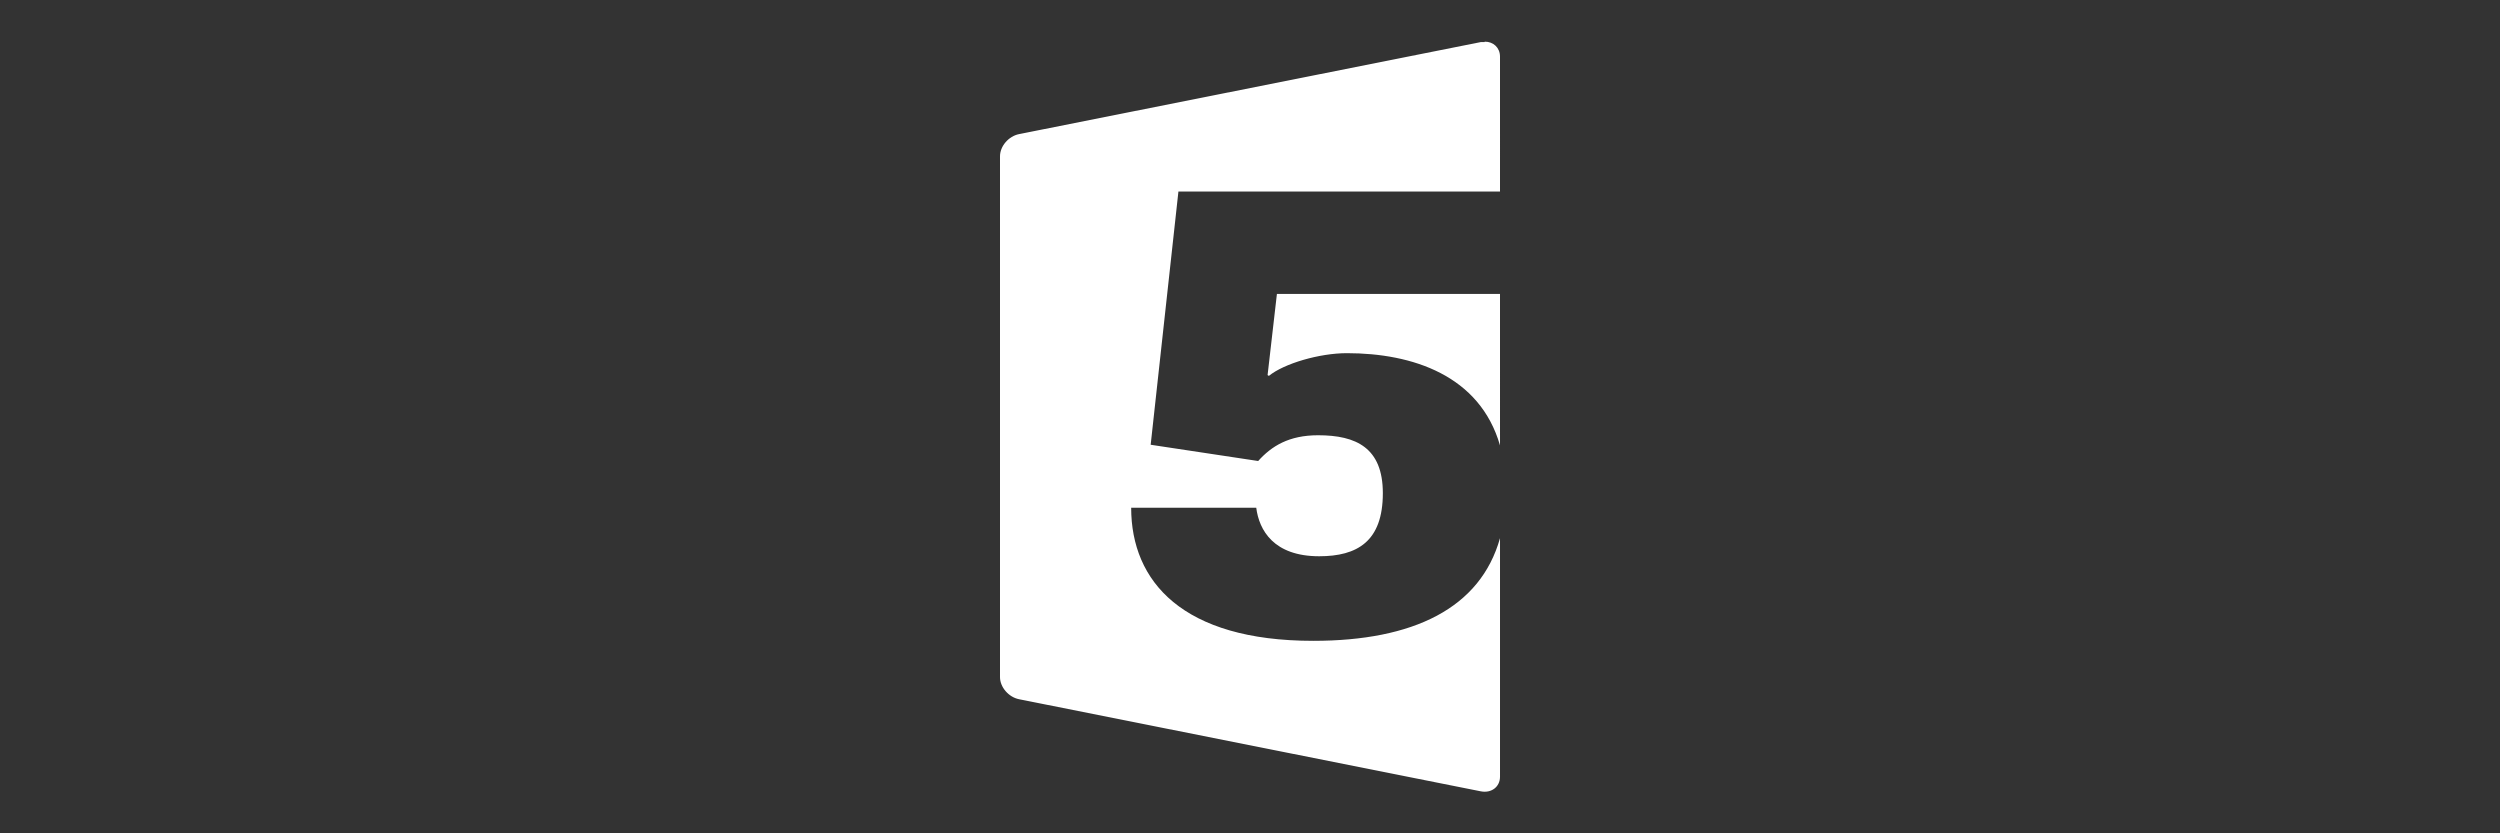<?xml version="1.0" encoding="UTF-8"?>
<svg xmlns="http://www.w3.org/2000/svg" width="30" height="10">
  <rect width="100%" height="100%" fill="#333333" stroke="none"/>
  <path d="m 17.816,0.505 c -0.015,0 -0.03,0 -0.046,0 L 12.23,1.609 C 12.103,1.634 12,1.754 12,1.876 v 6.249 c 0,0.121 0.103,0.241 0.23,0.266 l 5.54,1.105 c 0.126,0.025 0.23,-0.053 0.23,-0.175 v -2.863 c -0.236,0.841 -1.041,1.232 -2.241,1.232 -1.567,0 -2.185,-0.711 -2.185,-1.597 h 1.501 c 0.034,0.269 0.209,0.582 0.755,0.582 0.455,0 0.764,-0.176 0.764,-0.757 0,-0.544 -0.319,-0.695 -0.777,-0.695 -0.35,0 -0.558,0.13 -0.719,0.309 l -1.29,-0.195 0.333,-3.039 h 3.859 V 0.679 c 0,-0.106 -0.079,-0.18 -0.184,-0.179 z M 18,2.303 v 1.224 h 2.3e-5 v -1.224 z m 0,1.224 h -2.677 l -0.112,0.974 c 0.003,0 0.015,0.01 0.015,0.01 0.184,-0.15 0.61,-0.273 0.936,-0.273 0.788,0 1.596,0.267 1.838,1.107 z m 0,1.817 v 1.118 c 8e-6,0 1.1e-5,0 2.3e-5,-10e-5 v -1.117 c -7e-6,0 -1.2e-5,0 -2.3e-5,-1e-4 z"
        fill="white" />
</svg>
